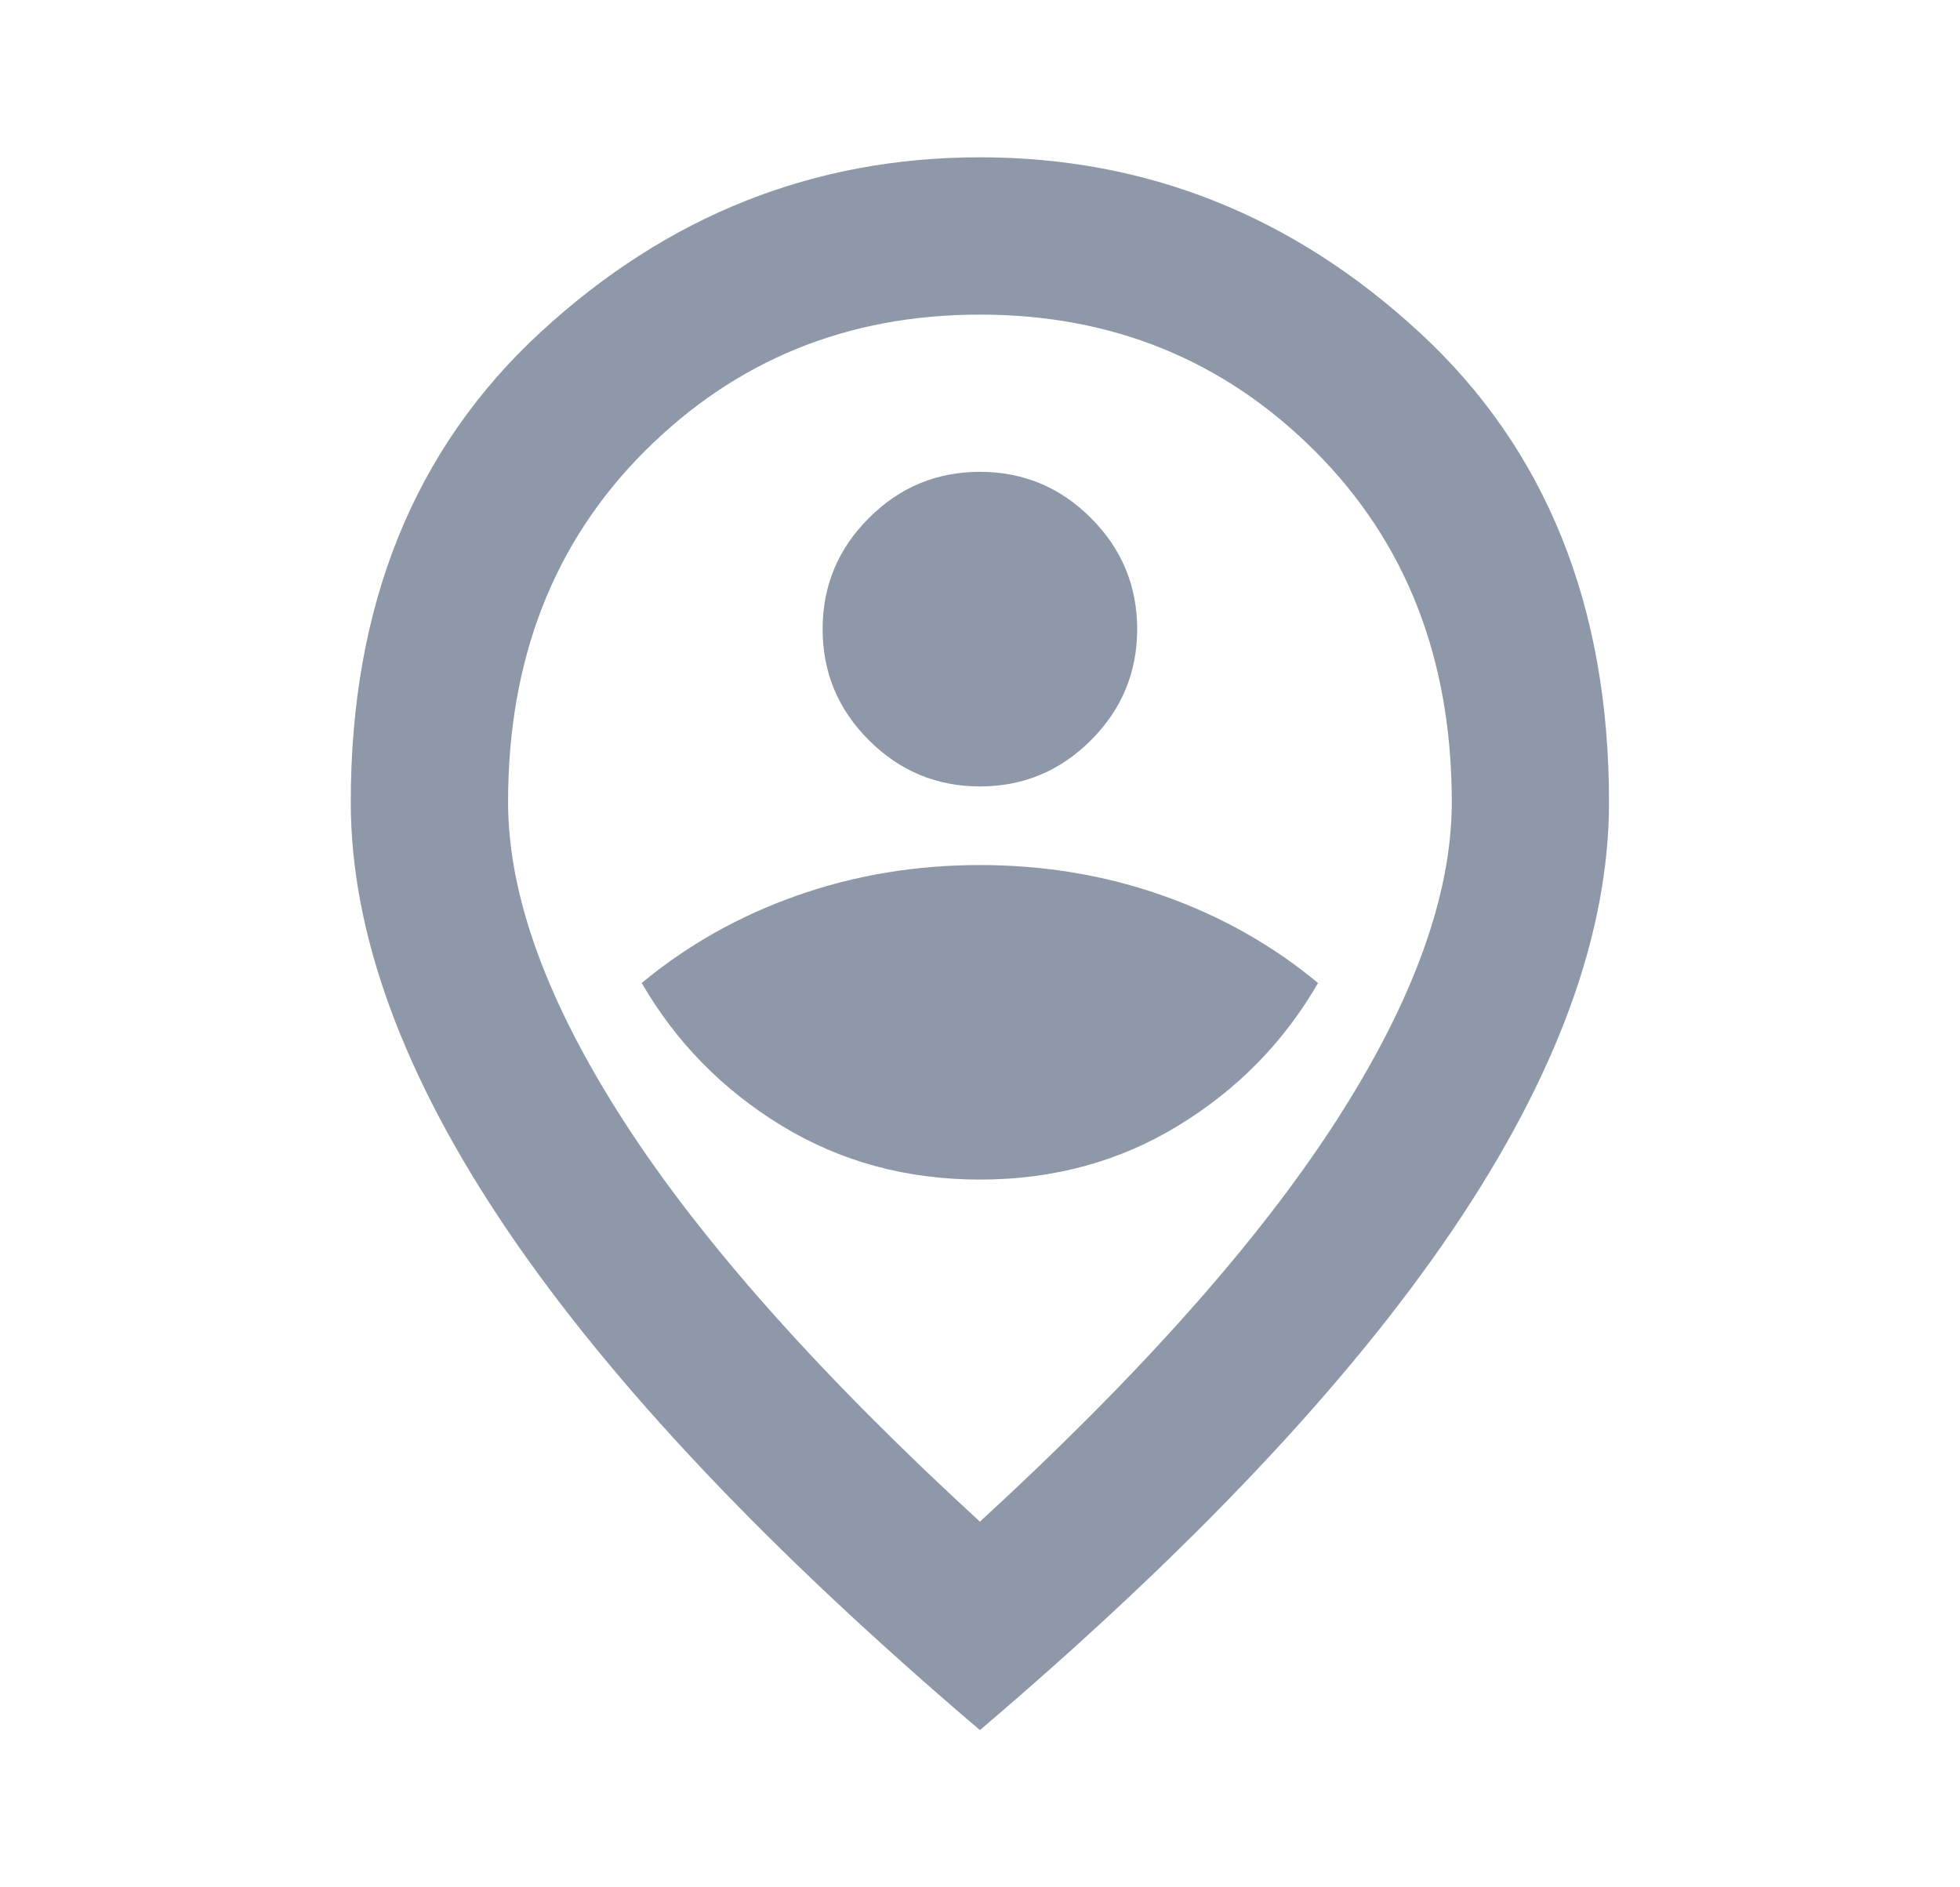<svg width="27" height="26" viewBox="0 0 27 26" fill="none" xmlns="http://www.w3.org/2000/svg">
<g id="person_pin_circle">
<mask id="mask0_884_1097" style="mask-type:alpha" maskUnits="userSpaceOnUse" x="0" y="0" width="27" height="26">
<rect id="Bounding box" x="0.5" width="26" height="26" fill="#D9D9D9"/>
</mask>
<g mask="url(#mask0_884_1097)">
<path id="person_pin_circle_2" d="M13.499 16.25C14.51 16.25 15.422 16.002 16.234 15.505C17.047 15.009 17.688 14.354 18.157 13.542C17.525 13.018 16.812 12.617 16.017 12.337C15.223 12.057 14.383 11.917 13.499 11.917C12.614 11.917 11.774 12.057 10.98 12.337C10.185 12.617 9.472 13.018 8.84 13.542C9.31 14.354 9.951 15.009 10.763 15.505C11.576 16.002 12.488 16.25 13.499 16.25ZM13.499 10.834C14.095 10.834 14.605 10.621 15.029 10.197C15.453 9.773 15.665 9.263 15.665 8.667C15.665 8.071 15.453 7.561 15.029 7.137C14.605 6.712 14.095 6.5 13.499 6.5C12.903 6.5 12.393 6.712 11.969 7.137C11.544 7.561 11.332 8.071 11.332 8.667C11.332 9.263 11.544 9.773 11.969 10.197C12.393 10.621 12.903 10.834 13.499 10.834ZM13.499 20.963C15.701 18.941 17.335 17.103 18.401 15.451C19.466 13.799 19.999 12.332 19.999 11.05C19.999 9.082 19.371 7.471 18.116 6.216C16.861 4.961 15.322 4.334 13.499 4.334C11.675 4.334 10.136 4.961 8.881 6.216C7.626 7.471 6.999 9.082 6.999 11.05C6.999 12.332 7.531 13.799 8.597 15.451C9.662 17.103 11.296 18.941 13.499 20.963ZM13.499 23.834C10.592 21.36 8.421 19.062 6.985 16.941C5.55 14.819 4.832 12.856 4.832 11.05C4.832 8.342 5.703 6.184 7.446 4.577C9.188 2.97 11.206 2.167 13.499 2.167C15.792 2.167 17.809 2.97 19.552 4.577C21.294 6.184 22.165 8.342 22.165 11.05C22.165 12.856 21.448 14.819 20.012 16.941C18.577 19.062 16.406 21.36 13.499 23.834Z" fill="#8E98A8"/>
</g>
</g>
</svg>
